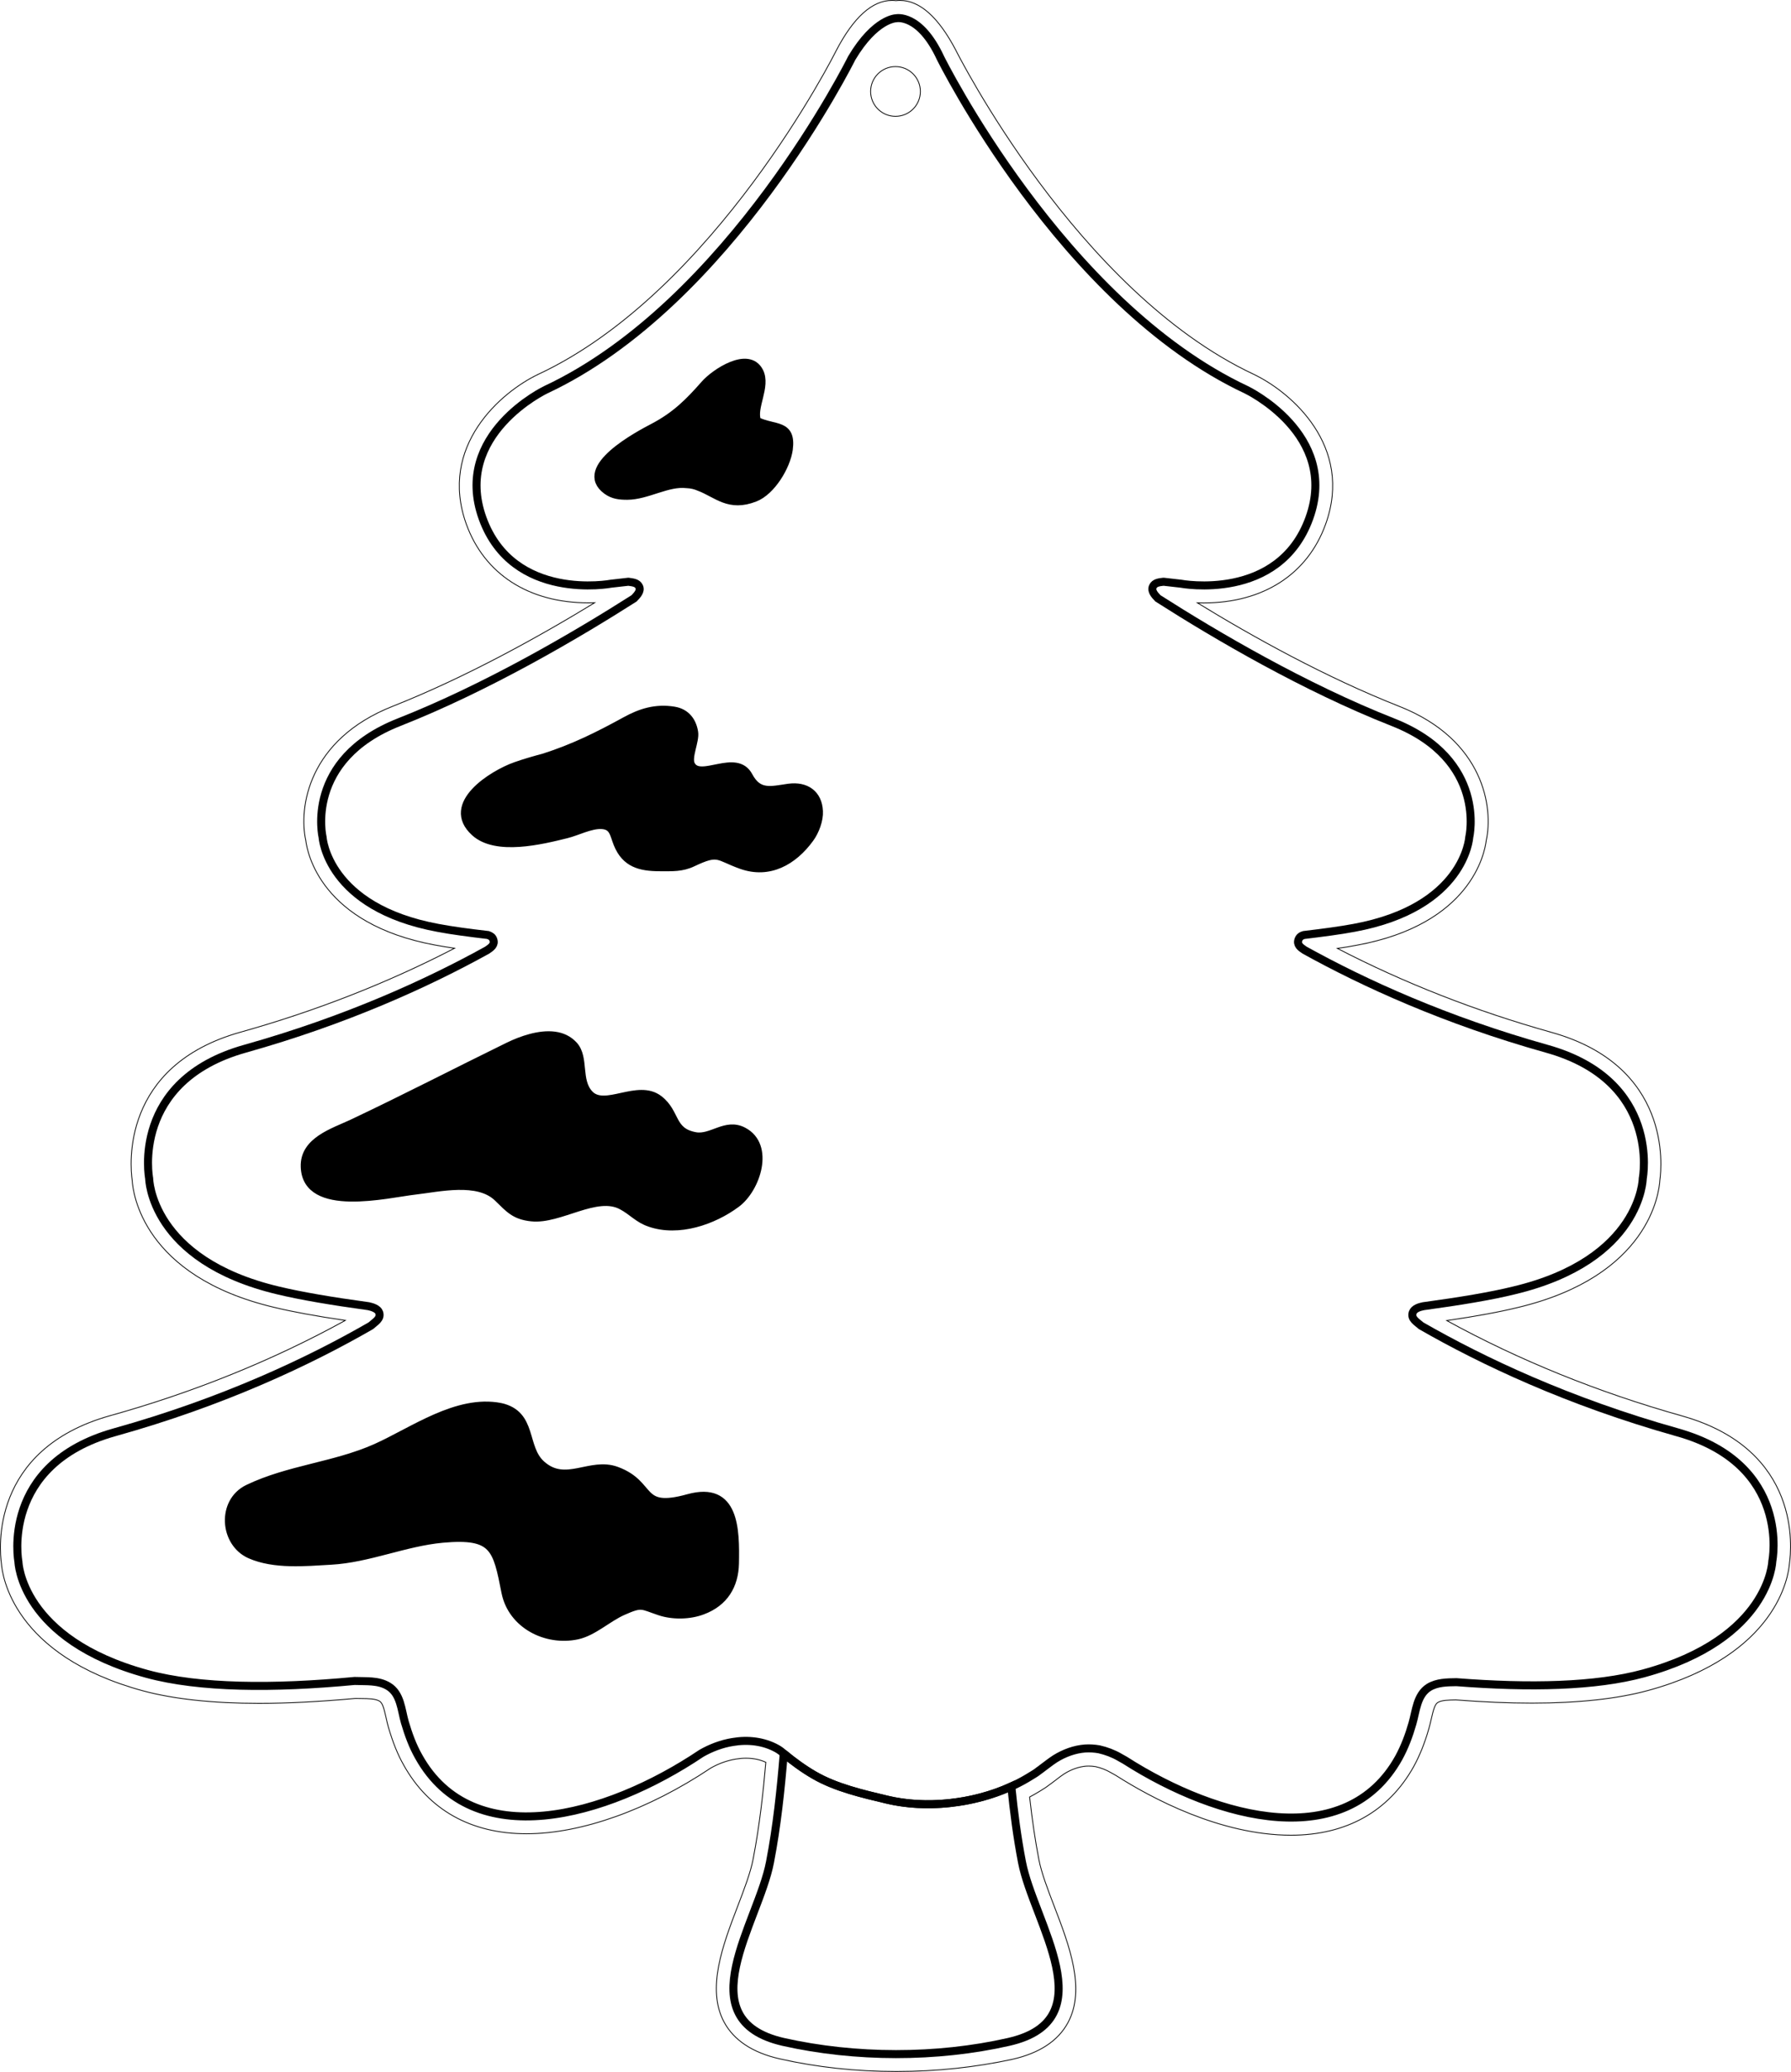 <?xml version="1.0" encoding="UTF-8" standalone="no"?>
<!-- Generator: Adobe Illustrator 27.0.0, SVG Export Plug-In . SVG Version: 6.00 Build 0)  -->

<svg
   xmlns:dc="http://purl.org/dc/elements/1.1/"
   xmlns:cc="http://creativecommons.org/ns#"
   xmlns:rdf="http://www.w3.org/1999/02/22-rdf-syntax-ns#"
   xmlns:svg="http://www.w3.org/2000/svg"
   xmlns="http://www.w3.org/2000/svg"
   xmlns:sodipodi="http://sodipodi.sourceforge.net/DTD/sodipodi-0.dtd"
   xmlns:inkscape="http://www.inkscape.org/namespaces/inkscape"
   version="1.1"
   x="0px"
   y="0px"
   viewBox="0 0 223.307 258.31"
   xml:space="preserve"
   id="svg37"
   sodipodi:docname="ornament2022_export.svg"
   inkscape:version="0.92.5 (2060ec1f9f, 2020-04-08)"
   width="223.307"
   height="258.31"><defs
   id="defs41" /><sodipodi:namedview
   pagecolor="#ffffff"
   bordercolor="#666666"
   borderopacity="1"
   objecttolerance="10"
   gridtolerance="10"
   guidetolerance="10"
   inkscape:pageopacity="0"
   inkscape:pageshadow="2"
   inkscape:window-width="3840"
   inkscape:window-height="2047"
   id="namedview39"
   showgrid="false"
   inkscape:zoom="6.9451435"
   inkscape:cx="111.58127"
   inkscape:cy="129.01101"
   inkscape:window-x="0"
   inkscape:window-y="0"
   inkscape:window-maximized="1"
   inkscape:current-layer="layer2"
   inkscape:pagecheckerboard="true"
   borderlayer="false" />
<style
   type="text/css"
   id="style2">
	.st0{fill:#76803F;}
	.st1{fill:#FFFFFF;stroke:#000000;stroke-miterlimit:10;}
	.st2{fill:#FFFFFF;}
	.st3{fill:none;stroke:#FFF200;stroke-width:0.5;stroke-miterlimit:10;}
</style>


<g
   inkscape:groupmode="layer"
   id="layer2"
   inkscape:label="F.SilkS"
   style="display:inline"
   transform="translate(-68.344,-54.67)"><g
     id="g34"
     style="display:inline"
     inkscape:label="Tree">
		<g
   id="g24"
   style="display:inline"
   inkscape:label="Tree Outline"><path
   inkscape:connector-curvature="0"
   d="m 166.967,153.284 c -2.22,0.32 -3.75,0.81 -4.96,-1.45 -1.57,-2.98 -6.09,0.73 -7.19,-1.41 -0.5,-0.93 0.56,-2.96 0.38,-4.07 -0.22,-1.39 -1.03,-2.44 -2.5,-2.68 -2.3,-0.38 -4.19,0.24 -6.03,1.25 -3.45,1.89 -6.45,3.39 -10.2,4.59 -0.97,0.26 -2.22,0.6 -3.55,1.07 -2.84,1.01 -8.89,4.76 -5.08,8.24 2.66,2.44 8.34,1.03 11.45,0.26 1.31,-0.32 3.02,-1.23 4.39,-1.15 1.47,0.08 1.49,1.15 1.97,2.34 0.99,2.44 2.8,2.92 5.3,2.92 1.51,0 2.72,0.08 4.09,-0.58 3.26,-1.55 3.04,-0.77 6.03,0.3 3.49,1.25 6.51,-0.48 8.56,-3.3 0.67,-0.91 1.19,-2.32 1.13,-3.41 -0.1,-2.12 -1.59,-3.22 -3.79,-2.92 z m -2.54,6.8 h -8.64 v -4.32 h 8.64 z"
   id="path42"
   style="display:none" />
			<path
   style="fill:none;stroke:#000000;stroke-miterlimit:10"
   d="m 166.066,273.289 c -0.374,4.54 -0.853,9.064 -1.717,13.541 -1.43,7.52 -10.42,19.65 1.65,22.41 8.97,2.02 19.139,2.04 28.109,0 12.1,-2.74 3.11,-14.88 1.66,-22.41 -0.603,-3.124 -1.011,-6.275 -1.334,-9.438 -4.872,2.224 -10.736,2.779 -15.486,1.646 -3.02,-0.72 -6.39,-1.489 -9.09,-3.059 -1.349,-0.779 -2.596,-1.701 -3.793,-2.691 z"
   id="path20"
   inkscape:connector-curvature="0" />
			
		<path
   inkscape:connector-curvature="0"
   id="path918"
   d="m 277.48,233.24 c -13.64,-3.83 -24.36,-8.93 -31.94,-13.28 -0.54,-0.48 -1.31,-0.87 -1.05,-1.65 0.18,-0.5 0.83,-0.69 1.31,-0.79 4.57,-0.62 8.48,-1.27 11.31,-1.97 15.94,-3.81 16.06,-13.97 16.06,-13.97 0,0 2.34,-12.17 -11.97,-16.16 -12.6,-3.53 -22.73,-8.16 -30.19,-12.29 -0.52,-0.34 -0.99,-0.69 -0.77,-1.31 0.12,-0.34 0.38,-0.5 0.67,-0.58 2.34,-0.28 4.49,-0.56 6.25,-0.89 13.82,-2.54 14.37,-11.27 14.37,-11.27 0,0 2.32,-9.71 -9.51,-14.37 -11,-4.33 -22.03,-10.8 -29.3,-15.44 -0.38,-0.4 -0.87,-0.91 -0.64,-1.45 0.22,-0.52 0.83,-0.56 1.31,-0.62 h 0.06 l 2.12,0.24 c 0,0 12.23,2.32 16.02,-8.16 3.79,-10.48 -7.86,-16.02 -7.86,-16.02 C 200.74,92.48 185.6,61.89 185.6,61.89 c -2.601,-5.602 -5.54,-4.94 -5.54,-4.94 0,0 -2.596,0.034 -5.52,4.96 0,0 -15.15,30.59 -38.15,41.35 0,0 -11.65,5.54 -7.88,16.02 3.79,10.48 16.04,8.16 16.04,8.16 l 2.12,-0.24 h 0.04 c 0.5,0.08 1.09,0.1 1.33,0.62 0.24,0.54 -0.26,1.05 -0.64,1.45 -7.27,4.63 -18.3,11.1 -29.3,15.44 -11.85,4.66 -9.53,14.37 -9.53,14.37 0,0 0.56,8.71 14.37,11.27 1.79,0.34 3.93,0.62 6.25,0.89 0.3,0.1 0.56,0.26 0.66,0.58 0.22,0.62 -0.26,0.97 -0.77,1.31 -7.46,4.13 -17.59,8.75 -30.19,12.29 -14.29,4.01 -11.95,16.16 -11.95,16.16 0,0 0.12,10.18 16.06,13.97 2.86,0.69 6.77,1.35 11.31,1.97 0.46,0.1 1.15,0.32 1.31,0.79 0.26,0.77 -0.52,1.17 -1.05,1.65 -7.58,4.37 -18.3,9.47 -31.96,13.28 -14.29,4.01 -11.97,16.14 -11.97,16.14 0,0 0.26,9.69 16.06,13.99 6.53,1.77 15.68,1.83 25.85,0.87 1.43,0.06 2.96,-0.1 4.21,0.66 1.55,0.93 1.61,2.94 2.06,4.49 0.44,1.49 0.97,2.96 1.73,4.29 6.73,12.09 23.28,7.62 35.25,-0.42 1.17,-0.67 2.52,-1.19 3.91,-1.41 1.89,-0.32 3.85,-0.1 5.52,0.83 0.14,0.08 0.32,0.2 0.46,0.3 1.31,1.11 2.68,2.14 4.17,3 2.7,1.57 6.07,2.34 9.09,3.06 5.58,1.33 12.7,0.34 17.94,-2.96 0.22,-0.12 0.44,-0.28 0.58,-0.36 0.14,-0.08 0.24,-0.18 0.38,-0.28 0.16,-0.12 0.32,-0.22 0.46,-0.34 0.54,-0.4 1.05,-0.81 1.61,-1.17 1.11,-0.69 2.4,-1.17 3.71,-1.27 0.6,-0.04 1.17,0 1.75,0.1 0.89,0.2 1.79,0.54 2.56,0.99 0.16,0.08 0.4,0.24 0.64,0.36 11.85,7.58 27.63,11.45 34.16,-0.28 0.75,-1.37 1.29,-2.82 1.71,-4.29 0.46,-1.57 0.54,-3.55 2.06,-4.51 1.03,-0.62 2.24,-0.62 3.43,-0.64 9.15,0.71 17.33,0.54 23.32,-1.09 15.8,-4.31 16.06,-13.99 16.06,-13.99 0,0 2.45,-12.06 -11.84,-16.07 z"
   style="display:inline;fill:none;stroke:#000000;stroke-miterlimit:10;stroke-opacity:1"
   sodipodi:nodetypes="ccccccccccccccccccscccccccccccccccccccccccccccccccccccccscccccccccccccc" /></g>
		<path
   d="m 155.55,115.39 c 2.24,0.87 3.69,2.6 6.93,1.33 2.06,-0.81 3.91,-3.89 4.21,-6.01 0.44,-3.3 -1.81,-2.5 -3.95,-3.55 -0.64,-1.67 1.23,-4.31 0.28,-6.17 -1.37,-2.66 -5.58,0.18 -6.81,1.59 -1.97,2.24 -3.63,3.91 -6.39,5.36 -1.85,0.97 -9.65,5.08 -5.82,7.88 0.79,0.58 1.61,0.66 2.56,0.66 2.5,-0.02 5.02,-1.73 7.4,-1.45 0.6,0.02 1.12,0.16 1.59,0.36 z"
   id="path26"
   inkscape:connector-curvature="0"
   style="stroke:#000000;stroke-opacity:1" />
		<path
   d="m 132.61,150.18 c -2.84,1.01 -8.89,4.76 -5.08,8.24 2.66,2.44 8.34,1.03 11.45,0.26 1.31,-0.32 3.02,-1.23 4.39,-1.15 1.47,0.08 1.49,1.15 1.97,2.34 0.99,2.44 2.8,2.92 5.3,2.92 1.51,0 2.72,0.08 4.09,-0.58 3.26,-1.55 3.04,-0.77 6.03,0.3 3.49,1.25 6.51,-0.48 8.56,-3.3 0.67,-0.91 1.19,-2.32 1.13,-3.41 -0.1,-2.12 -1.59,-3.22 -3.79,-2.92 -2.22,0.32 -3.75,0.81 -4.96,-1.45 -1.57,-2.98 -6.09,0.73 -7.19,-1.41 -0.5,-0.93 0.56,-2.96 0.38,-4.07 -0.22,-1.39 -1.03,-2.44 -2.5,-2.68 -2.3,-0.38 -4.19,0.24 -6.03,1.25 -3.45,1.89 -6.45,3.39 -10.2,4.59 -0.97,0.26 -2.22,0.6 -3.55,1.07 z"
   id="path28"
   inkscape:connector-curvature="0"
   style="stroke:#000000;stroke-opacity:1" />
		<path
   d="m 137.51,183.79 c -1.91,-0.26 -4.15,0.54 -5.74,1.31 -6.51,3.18 -12.96,6.53 -19.53,9.63 -2.32,1.09 -6.01,2.18 -5.9,5.4 0.18,5.88 10.32,3.37 13.72,2.98 3,-0.34 7.9,-1.53 10.36,0.89 1.43,1.39 2.1,2.22 4.19,2.44 3.51,0.38 8.1,-3.16 11.26,-1.45 1.31,0.69 2.04,1.65 3.51,2.14 3.55,1.23 7.88,-0.24 10.8,-2.42 2.48,-1.85 4.25,-7.19 0.87,-8.99 -2.2,-1.19 -3.97,0.97 -6.01,0.6 -3.1,-0.56 -2.34,-2.9 -4.53,-4.59 -2.64,-2.04 -6.75,1.39 -8.67,-0.64 -1.61,-1.69 -0.54,-4.51 -1.95,-6.09 -0.67,-0.73 -1.49,-1.09 -2.38,-1.21 z"
   id="path30"
   inkscape:connector-curvature="0"
   style="stroke:#000000;stroke-opacity:1" />
		<path
   d="m 130.74,230.08 c -5.42,-1.05 -10.9,3.02 -15.56,5.1 -5.14,2.28 -10.84,2.64 -15.92,5.08 -3.37,1.63 -3.04,6.75 0.26,8.22 3.02,1.33 6.87,0.95 10.06,0.77 4.72,-0.26 9.21,-2.3 13.93,-2.74 6.45,-0.58 6.77,1.15 7.86,6.69 0.81,4.01 5.06,6.19 8.95,5.36 2.02,-0.44 3.79,-2.18 5.7,-3.02 2.38,-1.05 2.26,-0.75 4.55,0.02 1.65,0.56 3.77,0.52 5.38,-0.1 2.7,-1.01 3.97,-3.14 4.03,-5.86 0.08,-4.23 0.04,-9.77 -5.8,-8.16 -6.37,1.77 -4.31,-1.69 -8.95,-3.41 -3.3,-1.23 -6.35,1.93 -9.37,-0.77 -2.38,-2.1 -0.99,-6.27 -5.12,-7.18 z"
   id="path32"
   inkscape:connector-curvature="0"
   inkscape:label="path32"
   style="stroke:#000000;stroke-opacity:1" />
	</g></g><g
   inkscape:groupmode="layer"
   id="layer3"
   inkscape:label="Edge.Cuts"
   style="display:inline"
   transform="translate(-68.344,-54.67)"><g
     id="Layer_2"
     style="display:inline"
     inkscape:label="Edge.Cuts"
     inkscape:groupmode="layer">
	<g
   id="Layer_3"
   style="display:inline"
   inkscape:label="Tree Cut Outline">
		<g
   id="g17"
   style="fill:none">
			
			<path
   class="st3"
   d="m 180.11,312.93 c -5.02,0 -9.92,-0.53 -14.56,-1.58 -3.38,-0.77 -5.71,-2.32 -6.93,-4.59 -2.22,-4.16 -0.14,-9.62 1.7,-14.43 0.83,-2.17 1.61,-4.21 1.93,-5.9 0.81,-4.2 1.26,-8.38 1.58,-12.05 -0.73,-0.34 -1.57,-0.51 -2.49,-0.51 -0.41,0 -0.83,0.04 -1.25,0.11 -1.06,0.17 -2.13,0.55 -3.13,1.12 -7.77,5.2 -16.14,8.19 -22.97,8.19 -6.9,0 -12.19,-2.96 -15.31,-8.56 -0.74,-1.3 -1.35,-2.81 -1.91,-4.73 -0.11,-0.39 -0.21,-0.81 -0.3,-1.23 -0.24,-1.07 -0.42,-1.78 -0.8,-2.01 -0.51,-0.31 -1.37,-0.32 -2.28,-0.33 -0.25,0 -0.5,-0.01 -0.75,-0.01 -4.36,0.4 -8.39,0.61 -12,0.61 -5.77,0 -10.64,-0.53 -14.47,-1.56 -16.23,-4.42 -17.54,-14.41 -17.65,-15.86 -0.24,-1.68 -1.47,-14.23 13.54,-18.44 10.46,-2.92 20.32,-6.91 29.34,-11.88 -3.69,-0.54 -6.61,-1.08 -8.88,-1.63 -16.41,-3.9 -17.61,-14.32 -17.7,-15.87 -0.25,-1.76 -1.44,-14.25 13.52,-18.44 9.41,-2.64 18.37,-6.15 26.68,-10.46 -0.85,-0.12 -1.67,-0.26 -2.44,-0.4 -14.23,-2.64 -15.92,-11.49 -16.11,-13.04 -0.89,-4.05 0.25,-12.56 10.87,-16.74 9.07,-3.59 18.18,-8.64 25.14,-12.89 -0.24,0.01 -0.5,0.01 -0.78,0.01 -7.41,0 -12.95,-3.57 -15.21,-9.8 -3.51,-9.75 4.34,-16.5 8.98,-18.7 22.05,-10.31 37,-40.06 37.14,-40.36 2.17,-4.16 4.5,-6.25 6.95,-6.25 0.18,0 0.35,0.01 0.5,0.03 0.15,-0.02 0.32,-0.03 0.5,-0.03 2.45,0 4.79,2.08 6.95,6.19 0.17,0.35 15.12,30.09 37.14,40.42 4.65,2.21 12.5,8.96 8.97,18.71 -2.25,6.23 -7.79,9.8 -15.19,9.8 -0.28,0 -0.54,0 -0.79,-0.01 6.93,4.25 16.03,9.3 25.16,12.9 10.61,4.18 11.75,12.69 10.85,16.74 -0.19,1.55 -1.87,10.42 -16.12,13.04 -0.76,0.15 -1.58,0.28 -2.44,0.4 8.31,4.31 17.26,7.82 26.67,10.46 14.98,4.17 13.79,16.68 13.54,18.44 -0.09,1.55 -1.3,11.95 -17.71,15.87 -2.25,0.55 -5.16,1.09 -8.86,1.63 9.04,4.96 18.89,8.95 29.31,11.88 15,4.21 13.67,16.67 13.42,18.39 -0.11,1.5 -1.46,11.43 -17.64,15.85 -3.83,1.04 -8.69,1.57 -14.45,1.57 v 0 c -2.91,0 -6.1,-0.13 -9.51,-0.4 h -0.01 c -0.94,0.02 -1.75,0.03 -2.25,0.33 -0.36,0.23 -0.55,0.96 -0.8,2.05 -0.09,0.41 -0.19,0.82 -0.3,1.2 -0.51,1.79 -1.13,3.34 -1.89,4.73 -3.12,5.6 -8.41,8.56 -15.3,8.56 -8.81,0 -17.43,-4.64 -21.83,-7.45 -0.14,-0.08 -0.28,-0.16 -0.41,-0.23 l -0.25,-0.14 c -0.54,-0.32 -1.21,-0.58 -1.88,-0.73 -0.3,-0.05 -0.59,-0.07 -0.87,-0.07 -0.1,0 -0.21,0 -0.31,0.01 -0.87,0.07 -1.84,0.4 -2.71,0.95 -0.33,0.21 -0.67,0.47 -1,0.73 l -0.41,0.31 c -0.12,0.1 -0.25,0.19 -0.38,0.28 l -0.22,0.16 c -0.16,0.13 -0.32,0.24 -0.5,0.35 l -0.11,0.07 c -0.14,0.09 -0.29,0.19 -0.45,0.28 -0.39,0.24 -0.81,0.48 -1.26,0.72 0.33,2.94 0.7,5.44 1.15,7.77 0.32,1.68 1.1,3.72 1.93,5.88 1.85,4.82 3.94,10.29 1.71,14.46 -1.22,2.28 -3.55,3.82 -6.94,4.59 -4.57,0.99 -9.45,1.52 -14.46,1.52 z"
   id="path15"
   inkscape:connector-curvature="0"
   style="display:inline;fill:none;stroke:#000000;stroke-width:0.1;stroke-miterlimit:10;stroke-dasharray:none;stroke-opacity:1" />
		</g>
	<circle
   style="fill:none;fill-opacity:1;stroke:#000000;stroke-width:0.1;stroke-miterlimit:10;stroke-dasharray:none;stroke-opacity:1"
   id="path922"
   cx="179.997"
   cy="66.073"
   r="3.101" /></g>
	
</g></g></svg>